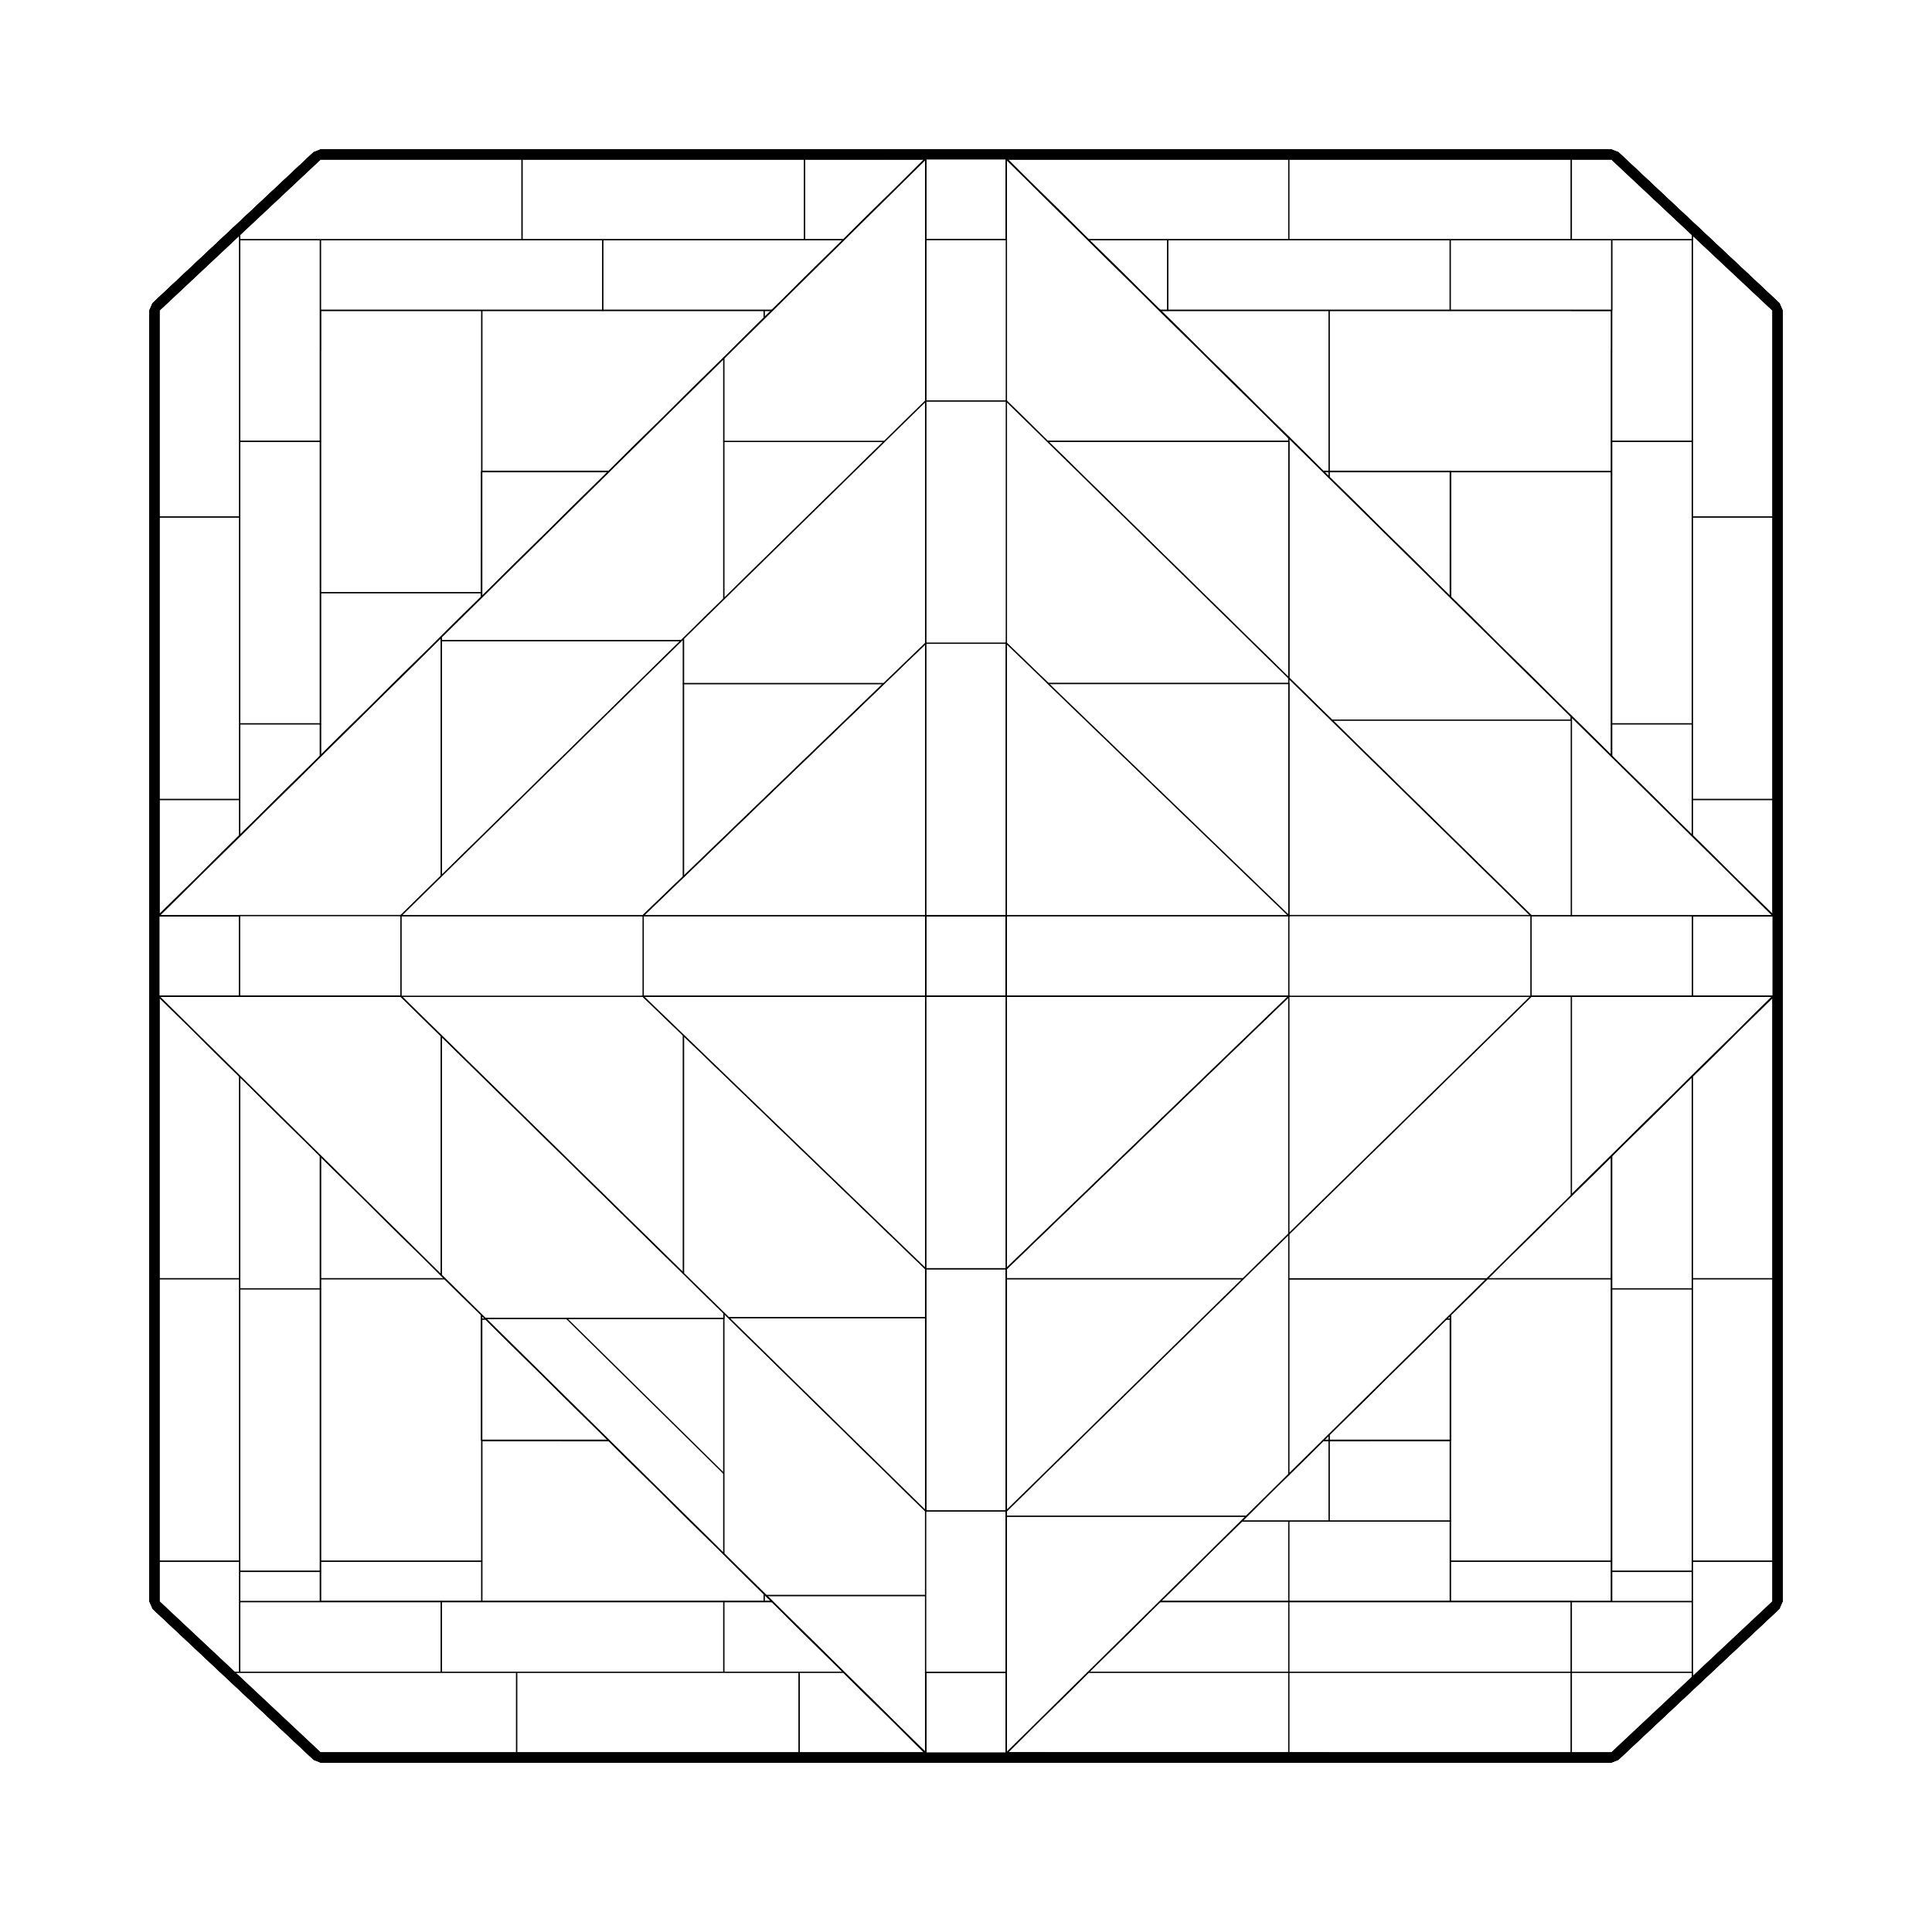 <?xml version="1.0" encoding="utf-8" ?>
<svg baseProfile="tiny" height="100%" version="1.2" viewBox="-766.0 -758.0 1532.0 1516.0" width="100%" xmlns="http://www.w3.org/2000/svg" xmlns:ev="http://www.w3.org/2001/xml-events" xmlns:xlink="http://www.w3.org/1999/xlink"><defs><g id="bsp_ref"><polygon points="-32,512 -32,512 -32,512 -64,512 -64,512" /><polygon points="512,512 512,512 480,512 480,512" /><polygon points="-512,-256 -512,-64 -512,-32 -512,-32 -512,-32 -512,-160 -512,-256" /><polygon points="-512,-480 -512,-288 -512,-256 -512,-256 -512,-384 -512,-480" /><polygon points="-512,288 -512,480 -512,512 -512,512 -512,288" /><polygon points="-512,64 -512,256 -512,288 -512,288 -512,64" /><polygon points="512,-512 512,-512 512,-480 512,-480" /><polygon points="512,32 512,32 512,32 512,64 512,64" /><polygon points="-288,-512 -384,-512 -512,-512 -512,-512 -288,-512" /><polygon points="-64,-512 -160,-512 -288,-512 -288,-512 -64,-512" /><polygon points="256,-512 64,-512 32,-512 32,-512 32,-512 160,-512 256,-512" /><polygon points="480,-512 288,-512 256,-512 256,-512 384,-512 480,-512" /><polygon points="-384,384 -384,320 -384,320 -384,384" /><polygon points="-384,256 -384,128 -384,128 -384,128 -384,192 -384,256 -384,320 -384,320 -384,320" /><polygon points="-384,-384 -384,-384 -384,-384 -384,-320 -384,-288 -384,-288" /><polygon points="320,-384 384,-384 384,-384 320,-384" /><polygon points="288,-384 320,-384 320,-384 320,-384 256,-384 192,-384 128,-384 128,-384 128,-384" /><polygon points="-64,-384 -64,-384 -64,-384 -128,-384 -144,-384 -144,-384" /><polygon points="-384,-384 -368,-384 -368,-384 -384,-384" /><polygon points="-32,-448 -32,-512 -32,-512 -32,-448" /><polygon points="288,-384 128,-384 64,-384 64,-448 64,-512 256,-512 288,-512" /><polygon points="480,-512 512,-512 512,-480 512,-384 384,-384 320,-384 288,-384 288,-512" /><polygon points="32,-448 32,-512 64,-512 64,-448" /><polygon points="-32,-384 -32,-448 32,-448 64,-448 64,-384" /><polygon points="32,-512 32,-448 32,-448 32,-512" /><polygon points="32,-448 -32,-448 -32,-448 32,-448" /><polygon points="-160,-384 -368,-384 -384,-384 -384,-512 -288,-512 -160,-512" /><polygon points="-64,-512 -32,-512 -32,-448 -32,-384 -64,-384 -144,-384 -160,-384 -160,-512" /><polygon points="384,-288 384,-160 384,-64 384,-64 384,-64 384,-128 384,-192 384,-256 384,-288" /><polygon points="384,320 384,384 384,384 384,320" /><polygon points="512,32 448,32 448,32 512,32" /><polygon points="448,-32 512,-32 512,-32 448,-32" /><polygon points="384,-288 384,-384 512,-384 512,-256 512,-160 384,-160" /><polygon points="512,-160 512,-32 448,-32 384,-32 384,-64 384,-160" /><polygon points="448,32 448,-32 448,-32 448,32" /><polygon points="384,32 384,-32 448,-32 448,32" /><polygon points="384,128 384,64 384,32 448,32 512,32 512,64 512,256 384,256" /><polygon points="512,256 512,288 512,480 384,480 384,448 384,384 384,320 384,256" /><polygon points="512,480 512,512 480,512 384,512 384,480" /><polygon points="128,56 128,-64 168,-64 296,-64 352,-64 352,64 296,64 168,64 128,64" /><polygon points="352,-64 384,-64 384,-32 384,32 384,64 352,64" /><polygon points="-32,-384 64,-384 64,-296 64,-168 64,-160 -64,-160 -64,-168 -64,-296 -64,-384" /><polygon points="64,-160 64,-128 56,-128 -64,-128 -64,-160" /><polygon points="56,-56 56,-128 64,-128 128,-128 128,-64 128,56 56,56" /><polygon points="-64,-128 56,-128 56,-56 -56,-56 -128,-56 -128,-64 -128,-128" /><polygon points="256,512 32,512 32,448 64,448 256,448" /><polygon points="288,448 384,448 384,480 384,512 256,512 256,448" /><polygon points="288,448 256,448 64,448 64,384 128,384 288,384" /><polygon points="320,384 384,384 384,448 288,448 288,384" /><polygon points="56,56 128,56 128,64 128,128 64,128 -32,128 -56,128 -56,56" /><polygon points="-32,128 64,128 64,168 64,296 64,352 -32,352" /><polygon points="64,352 64,384 64,448 32,448 -32,448 -32,384 -32,352" /><polygon points="-128,64 -128,-56 -56,-56 -56,56 -56,128 -64,128 -128,128" /><polygon points="-384,32 -384,-32 -384,-64 -296,-64 -168,-64 -160,-64 -160,64 -168,64 -296,64 -384,64" /><polygon points="-160,-64 -128,-64 -128,-56 -128,64 -160,64" /><polygon points="-64,296 -64,168 -64,128 -56,128 -32,128 -32,352 -64,352" /><polygon points="-32,352 -32,384 -64,384 -64,352" /><polygon points="-160,512 -288,512 -384,512 -384,480 -384,384 -160,384" /><polygon points="-64,384 -32,384 -32,448 -32,512 -64,512 -160,512 -160,384" /><polygon points="352,64 384,64 384,64 296,64 296,64 296,64" /><polygon points="168,64 296,64 296,64 168,64" /><polygon points="-296,64 -168,64 -168,64 -296,64" /><polygon points="296,-64 168,-64 168,-64 296,-64" /><polygon points="64,-384 64,-384 64,-296 64,-296 64,-296" /><polygon points="64,-168 64,-296 64,-296 64,-168" /><polygon points="-168,-64 -296,-64 -296,-64 -168,-64" /><polygon points="-64,-296 -64,-168 -64,-168 -64,-296" /><polygon points="-56,-56 -56,-56 -56,-48 -56,-32 -56,32 -56,48 -56,56 -56,56" /><polygon points="56,-56 56,-56 -56,-56 -56,-56" /><polygon points="32,448 32,512 32,512 32,448" /><polygon points="384,384 320,384 320,384 384,384" /><polygon points="64,352 64,296 64,296 64,296 64,384 64,384" /><polygon points="64,296 64,168 64,168 64,296" /><polygon points="-160,384 -384,384 -384,384 -384,384 -320,384 -256,384 -192,384 -160,384" /><polygon points="-64,168 -64,296 -64,296 -64,168" /><polygon points="-32,512 -32,448 -32,448 -32,512" /><polygon points="-32,448 32,448 32,448 -32,448" /><polygon points="-512,-32 -448,-32 -448,-32 -512,-32" /><polygon points="-512,-480 -512,-512 -384,-512 -384,-384 -384,-288 -512,-288" /><polygon points="-384,-288 -384,-64 -512,-64 -512,-256 -512,-288" /><polygon points="-384,-64 -384,-32 -448,-32 -512,-32 -512,-64" /><polygon points="-448,32 -512,32 -512,32 -448,32" /><polygon points="-448,-32 -448,32 -448,32 -448,-32" /><polygon points="-448,-32 -384,-32 -384,32 -448,32" /><polygon points="-512,64 -512,32 -448,32 -384,32 -384,64 -384,128 -384,256 -512,256" /><polygon points="-384,256 -384,320 -384,384 -384,480 -512,480 -512,288 -512,256" /><polygon points="-384,480 -384,512 -512,512 -512,480" /><polygon points="-448,32 -512,32 -512,32 -448,32" /><polygon points="-448,-32 -448,32 -448,32 -448,-32" /><polygon points="-512,-32 -448,-32 -448,-32 -512,-32" /><polygon points="-512,32 -512,-32 -512,-32 -512,32" /><polygon points="-512,-32 -512,32 -448,32 -448,-32" /><polygon points="32,512 32,512 -32,512 -32,512" /><polygon points="-512,32 -512,32 -512,-32 -512,-32" /><polygon points="512,-32 512,-32 512,32 512,32" /><polygon points="-32,-512 -32,-512 32,-512 32,-512" /><polygon points="32,-448 -32,-448 -32,-512 32,-512" /><polygon points="512,32 448,32 448,-32 512,-32" /><polygon points="-296,64 -168,64 -168,138.286 -168,168 -296,168" /><polygon points="32,512 -32,512 -32,448 32,448" /><polygon points="-448,32 -512,32 -512,-32 -448,-32" /><polygon points="-32,-448 -32,-512 -32,-512 -32,-448" /><polygon points="-32,-512 32,-512 32,-512 -32,-512" /><polygon points="32,-512 32,-448 32,-448 32,-512" /><polygon points="32,-448 -32,-448 -32,-448 32,-448" /><polygon points="-32,-512 -32,-448 32,-448 32,-512" /><polygon points="-448,32 -512,32 -512,-32 -448,-32" /><polygon points="-32,512 -32,448 -32,448 -32,512" /><polygon points="-32,448 32,448 32,448 -32,448" /><polygon points="32,448 32,512 32,512 32,448" /><polygon points="32,512 -32,512 -32,512 32,512" /><polygon points="-32,448 -32,512 32,512 32,448" /><polygon points="512,32 448,32 448,32 512,32" /><polygon points="512,-32 512,32 512,32 512,-32" /><polygon points="448,-32 512,-32 512,-32 448,-32" /><polygon points="448,32 448,-32 448,-32 448,32" /><polygon points="448,-32 448,32 512,32 512,-32" /><polygon points="32,-448 -32,-448 -32,-512 32,-512" /><polygon points="32,512 -32,512 -32,448 32,448" /><polygon points="512,32 448,32 448,-32 512,-32" /><polygon points="-384,320 -384,320 -384,320 -384,320 -384,384 -384,384 -384,384" /><polygon points="-384,128 -384,128 -384,64 -384,64" /><polygon points="384,-384 384,-384 384,-384 320,-384 320,-384 320,-384 320,-384" /><polygon points="64,-384 64,-384 128,-384 128,-384" /><polygon points="-368,-384 -368,-384 -368,-384 -384,-384 -384,-384 -384,-384" /><polygon points="384,64 384,64 384,128 384,128" /><polygon points="384,384 384,384 384,320 384,320 384,320 384,320" /><polygon points="384,64 384,64 296,64 296,64" /><polygon points="128,64 128,64 168,64 168,64 168,64" /><polygon points="-168,64 -168,64 -168,64 -160,64 -128,64 -128,64" /><polygon points="-384,64 -384,64 -296,64 -296,64 -296,64" /><polygon points="168,-64 168,-64 168,-64 128,-64 128,-64" /><polygon points="384,-64 384,-64 352,-64 296,-64 296,-64 296,-64" /><polygon points="64,-168 64,-168 138.286,-168" /><polygon points="64,-384 64,-384 64,-296 64,-296" /><polygon points="138.286,-296 64,-296 64,-296" /><polygon points="138.286,-296 168,-296 168,-168 138.286,-168 64,-168 64,-296" /><polygon points="168,-138.286 168,-64 168,-64" /><polygon points="296,-64 296,-64 296,-138.286" /><polygon points="296,-138.286 296,-64 168,-64 168,-138.286 168,-168 296,-168" /><polygon points="128,-128 128,-128 64,-128 64,-128" /><polygon points="64,-128 64,-128 64,-160 64,-168 64,-168 64,-168" /><polygon points="128,-64 128,-64 128,-128 128,-128" /><polygon points="-296,-64 -296,-64 -296,-64 -384,-64 -384,-64" /><polygon points="-128,-64 -128,-64 -160,-64 -168,-64 -168,-64 -168,-64" /><polygon points="-64,-168 -64,-168 -64,-168 -64,-160 -64,-128 -64,-128" /><polygon points="-64,-384 -64,-384 -64,-296 -64,-296 -64,-296" /><polygon points="-64,-296 -64,-296 -138.286,-296" /><polygon points="-168,-64 -168,-64 -168,-138.286" /><polygon points="-138.286,-168 -64,-168 -64,-168" /><polygon points="-138.286,-168 -168,-168 -168,-296 -138.286,-296 -64,-296 -64,-168" /><polygon points="-128,-128 -128,-128 -128,-64 -128,-64" /><polygon points="-64,-128 -64,-128 -128,-128 -128,-128" /><polygon points="-168,-138.286 -168,-64 -296,-64 -296,-168 -168,-168" /><polygon points="128,384 128,384 64,384 64,384" /><polygon points="320,384 320,384 320,384 320,384 384,384 384,384" /><polygon points="138.286,168 64,168 64,168" /><polygon points="168,64 168,64 168,138.286" /><polygon points="296,138.286 296,64 296,64" /><polygon points="296,138.286 296,168 168,168 168,138.286 168,64 296,64" /><polygon points="64,128 64,128 128,128 128,128" /><polygon points="128,128 128,128 128,64 128,64" /><polygon points="64,168 64,168 64,168 64,128 64,128" /><polygon points="64,296 64,296 64,384 64,384" /><polygon points="64,296 64,296 138.286,296" /><polygon points="138.286,168 168,168 168,296 138.286,296 64,296 64,168" /><polygon points="-64,296 -64,296 -64,296 -64,352 -64,384 -64,384" /><polygon points="-64,128 -64,128 -64,168 -64,168 -64,168" /><polygon points="-168,138.286 -168,64 -168,64" /><polygon points="-64,168 -64,168 -138.286,168" /><polygon points="-128,64 -128,64 -128,128 -128,128" /><polygon points="-128,128 -128,128 -64,128 -64,128" /><polygon points="-288,512 -512,512 -512,512 -384,512 -288,512" /><polygon points="-64,512 -288,512 -288,512 -160,512 -64,512" /><polygon points="256,512 160,512 32,512 32,512 32,512 256,512" /><polygon points="480,512 384,512 256,512 256,512 384,512 480,512" /><polygon points="480,512 512,512 512,512 480,512 384,512 384,512" /><polygon points="-512,288 -512,512 -512,512 -512,488 -512,288" /><polygon points="-512,64 -512,288 -512,288 -512,264 -512,64" /><polygon points="-512,-160 -512,-32 -512,32 -512,64 -512,64 -512,40 -512,-160" /><polygon points="-512,-384 -512,-256 -512,-160 -512,-160 -512,-184 -512,-384" /><polygon points="-512,-512 -512,-512 -512,-480 -512,-480" /><polygon points="-512,32 -512,32 -512,32 -512,64 -512,64" /><polygon points="512,-480 512,-512 512,-512 512,-408 512,-384 512,-384" /><polygon points="512,-256 512,-160 512,-32 512,-32 512,-32 512,-160 512,-256" /><polygon points="512,-480 512,-384 512,-256 512,-256 512,-384 512,-480" /><polygon points="512,288 512,512 512,512 512,480 512,288" /><polygon points="512,64 512,288 512,288 512,256 512,64" /><polygon points="-32,-512 -32,-512 -32,-512 -64,-512 -64,-512" /><polygon points="512,-512 512,-512 480,-512 480,-512" /><polygon points="-288,-512 -512,-512 -512,-512 -288,-512" /><polygon points="-64,-512 -288,-512 -288,-512 -64,-512" /><polygon points="160,-512 32,-512 -32,-512 -64,-512 -64,-512 160,-512" /><polygon points="384,-512 256,-512 160,-512 160,-512 384,-512" /><polygon points="-384,-128 -384,-128 -384,-64 -384,-64" /><polygon points="-384,-288 -384,-256 -384,-192 -384,-128 -384,-64 -384,-64 -384,-64 -384,-288" /><polygon points="-384,-256 -384,-256 -384,-192 -384,-192" /><polygon points="128,-384 128,-384 128,-384 64,-384 64,-384 128,-384" /><polygon points="256,-384 256,-384 192,-384 192,-384" /><polygon points="-64,-384 -64,-384 -96,-384 -128,-384 -128,-384" /><polygon points="-144,-384 -192,-384 -256,-384 -320,-384 -368,-384 -368,-384 -368,-384 -160,-384 -144,-384" /><polygon points="-192,-384 -192,-384 -256,-384 -256,-384" /><polygon points="384,-192 384,-192 384,-256 384,-256" /><polygon points="384,-320 384,-384 384,-384 384,-384 384,-288 384,-288" /><polygon points="384,-64 384,-64 384,-128 384,-128" /><polygon points="384,128 384,128 384,128 384,64 384,64 384,128" /><polygon points="384,256 384,256 384,192 384,192" /><polygon points="384,256 384,192 384,128 384,128 384,128 384,256 384,320 384,320 384,320" /><polygon points="56,32 56,-32 56,-48 56,-56 56,-56 56,56 56,56" /><polygon points="320,-384 320,-384 320,-368 320,-368" /><polygon points="384,-256 384,-256 368,-256 368,-256" /><polygon points="384,-288 384,-256 368,-256 368,-320 384,-320" /><polygon points="368,-320 368,-256 368,-256 368,-320" /><polygon points="384,-128 368,-128 368,-192 384,-192" /><polygon points="384,-128 384,-128 368,-128 368,-128" /><polygon points="368,-192 368,-128 368,-128 368,-192" /><polygon points="296,-168 168,-168 168,-168 296,-168" /><polygon points="192,-384 192,-384 192,-368 192,-368" /><polygon points="256,-368 256,-384 320,-384 320,-368" /><polygon points="256,-368 320,-368 320,-368 256,-368" /><polygon points="128,-368 128,-384 192,-384 192,-368" /><polygon points="128,-368 192,-368 192,-368 128,-368" /><polygon points="168,-168 168,-296 168,-296 168,-168" /><polygon points="-256,-384 -256,-384 -256,-368 -256,-368" /><polygon points="-192,-368 -192,-384 -144,-384 -128,-384 -128,-368" /><polygon points="-128,-384 -128,-384 -128,-368 -128,-368" /><polygon points="-192,-368 -128,-368 -128,-368 -192,-368" /><polygon points="-320,-368 -320,-384 -256,-384 -256,-368" /><polygon points="-320,-368 -256,-368 -256,-368 -320,-368" /><polygon points="-168,-296 -168,-168 -168,-168 -168,-296" /><polygon points="-168,-168 -296,-168 -296,-168 -168,-168" /><polygon points="-384,-192 -384,-192 -368,-192 -368,-192" /><polygon points="-384,-288 -384,-320 -368,-320 -368,-256 -384,-256" /><polygon points="-384,-320 -384,-320 -368,-320 -368,-320" /><polygon points="-368,-128 -384,-128 -384,-192 -368,-192" /><polygon points="-368,-128 -368,-192 -368,-192 -368,-128" /><polygon points="56,-32 48,-32 48,-48 56,-48" /><polygon points="-32,-48 32,-48 32,-40 -32,-40" /><polygon points="56,-56 56,-48 48,-48 32,-48 -32,-48 -48,-48 -56,-48 -56,-56" /><polygon points="56,56 48,56 48,48 48,32 56,32" /><polygon points="48,-32 56,-32 56,32 48,32 40,32 40,-32" /><polygon points="-48,48 -32,48 32,48 48,48 48,56 -56,56 -56,48" /><polygon points="-32,-32 32,-32 32,32 -32,32" /><polygon points="-32,48 -32,40 32,40 32,48" /><polygon points="-48,-32 -56,-32 -56,-48 -48,-48" /><polygon points="-48,32 -56,32 -56,-32 -48,-32 -40,-32 -40,32" /><polygon points="-56,32 -48,32 -48,48 -56,48" /><polygon points="-32,-48 -32,-40 -32,-40 -32,-48" /><polygon points="-32,-32 -32,32 -32,32 -32,-32" /><polygon points="-32,40 -32,48 -32,48 -32,40" /><polygon points="32,-32 -32,-32 -32,-32 32,-32" /><polygon points="48,-32 40,-32 40,-32 48,-32" /><polygon points="32,-40 32,-48 32,-48 32,-40" /><polygon points="32,-48 48,-48 48,-48 32,-48" /><polygon points="-32,-40 32,-40 32,-40 -32,-40" /><polygon points="-40,-32 -48,-32 -48,-32 -40,-32" /><polygon points="-48,-48 -32,-48 -32,-48 -48,-48" /><polygon points="48,56 56,56 56,56 -56,56 -56,56" /><polygon points="192,384 256,384 320,384 320,384 320,384 288,384 128,384 128,384 128,384" /><polygon points="192,384 192,384 256,384 256,384" /><polygon points="384,192 384,192 368,192 368,192" /><polygon points="384,192 368,192 368,128 384,128" /><polygon points="368,128 368,192 368,192 368,128" /><polygon points="384,320 368,320 368,256 384,256" /><polygon points="384,320 384,320 368,320 368,320" /><polygon points="168,168 296,168 296,168 168,168" /><polygon points="168,296 168,168 168,168 168,296" /><polygon points="320,384 256,384 256,368 320,368" /><polygon points="256,384 256,384 256,368 256,368" /><polygon points="320,368 256,368 256,368 320,368" /><polygon points="192,384 128,384 128,368 192,368" /><polygon points="128,384 128,384 128,368 128,368" /><polygon points="192,368 128,368 128,368 192,368" /><polygon points="-128,384 -64,384 -64,384 -64,384 -160,384 -160,384" /><polygon points="-320,384 -320,384 -320,368 -320,368" /><polygon points="-168,168 -168,296 -168,296 -168,168" /><polygon points="-168,296 -168,168 -138.286,168 -64,168 -64,296" /><polygon points="-296,168 -168,168 -168,168 -296,168" /><polygon points="-128,384 -160,384 -192,384 -192,368 -128,368" /><polygon points="-192,384 -192,384 -192,368 -192,368" /><polygon points="-128,368 -192,368 -192,368 -128,368" /><polygon points="-320,384 -320,368 -256,368 -256,384" /><polygon points="-320,368 -320,368 -256,368 -256,368" /><polygon points="-384,256 -384,256 -368,256 -368,256" /><polygon points="-368,192 -384,192 -384,128 -368,128" /><polygon points="-384,128 -384,128 -368,128 -368,128" /><polygon points="-368,192 -368,128 -368,128 -368,192" /><polygon points="-384,256 -368,256 -368,320 -384,320" /><polygon points="-640,-512 -640,-512 -576,-572 -512,-632 -512,-632" /><polygon points="640,-408 640,-512 640,-512 640,-384 640,-384" /><polygon points="-640,288 -640,488 -640,512 -640,512 -640,324 -640,288" /><polygon points="-640,64 -640,264 -640,288 -640,288 -640,100 -640,64" /><polygon points="-640,-160 -640,40 -640,64 -640,64 -640,-124 -640,-160" /><polygon points="-640,-384 -640,-184 -640,-160 -640,-160 -640,-348 -640,-384" /><polygon points="640,512 640,512 601.6,548 576,572 544,602 512,632 512,632" /><polygon points="480,632 512,632 512,632 384,632 384,632" /><polygon points="-288,-632 -512,-632 -512,-632 -352,-632 -288,-632" /><polygon points="-64,-632 -288,-632 -288,-632 -128,-632 -64,-632" /><polygon points="160,-632 -64,-632 -64,-632 96,-632 160,-632" /><polygon points="384,-632 160,-632 160,-632 320,-632 384,-632" /><polygon points="-288,512 -416,512 -512,512 -512,512 -288,512" /><polygon points="-64,512 -192,512 -288,512 -288,512 -64,512" /><polygon points="160,512 32,512 -64,512 -64,512 -32,512 32,512 160,512" /><polygon points="384,512 256,512 160,512 160,512 256,512 384,512" /><polygon points="-512,-408 -512,-512 -512,-512 -512,-480 -512,-384 -512,-384" /><polygon points="512,288 512,488 512,512 512,512 512,288" /><polygon points="512,64 512,264 512,288 512,288 512,64" /><polygon points="512,-160 512,40 512,64 512,64 512,32 512,-32 512,-160" /><polygon points="512,-384 512,-184 512,-160 512,-160 512,-256 512,-384" /><polygon points="512,-512 512,-632 640,-512 640,-408 512,-408" /><polygon points="640,-408 640,-384 640,-184 512,-184 512,-384 512,-408" /><polygon points="640,-184 640,-160 640,40 512,40 512,-160 512,-184" /><polygon points="640,40 640,64 640,264 512,264 512,64 512,40" /><polygon points="640,264 640,288 640,488 512,488 512,288 512,264" /><polygon points="640,488 640,512 512,512 512,488" /><polygon points="512,-512 512,-512 480,-512 384,-512 384,-512" /><polygon points="-288,-512 -512,-512 -512,-632 -288,-632" /><polygon points="-64,-512 -288,-512 -288,-632 -64,-632" /><polygon points="160,-512 -64,-512 -64,-632 160,-632" /><polygon points="384,-512 160,-512 160,-632 384,-632" /><polygon points="512,-632 512,-512 384,-512 384,-632" /><polygon points="-296,64 -296,64 -384,64 -384,64 -296,64" /><polygon points="168,-168 168,-168 64,-168 64,-168 138.286,-168 168,-168" /><polygon points="296,-168 168,-168 168,-296 296,-296" /><polygon points="296,-168 296,-168 296,-64 296,-64 296,-138.286 296,-168" /><polygon points="-168,-296 -168,-296 -64,-296 -64,-296 -138.286,-296 -168,-296" /><polygon points="-168,-168 -168,-168 -168,-64 -168,-64 -168,-138.286 -168,-168" /><polygon points="-296,-296 -168,-296 -168,-168 -296,-168" /><polygon points="-296,-168 -296,-168 -296,-64 -296,-64 -296,-64" /><polygon points="168,168 168,168 168,64 168,64 168,138.286 168,168" /><polygon points="168,296 168,296 64,296 64,296 138.286,296 168,296" /><polygon points="296,296 168,296 168,168 296,168" /><polygon points="-168,296 -168,296 -64,296 -64,296 -64,296" /><polygon points="-168,168 -168,168 -64,168 -64,168 -138.286,168 -168,168" /><polygon points="-168,296 -296,296 -296,168 -168,168" /><polygon points="-296,64 -296,64 -296,64 -296,168 -296,168" /><polygon points="-640,-512 -512,-632 -512,-512 -512,-408 -640,-408" /><polygon points="-512,-408 -512,-384 -512,-184 -640,-184 -640,-384 -640,-408" /><polygon points="-512,-184 -512,-160 -512,40 -640,40 -640,-160 -640,-184" /><polygon points="-512,40 -512,64 -512,264 -640,264 -640,64 -640,40" /><polygon points="-512,264 -512,288 -512,488 -640,488 -640,288 -640,264" /><polygon points="-512,488 -512,512 -640,512 -640,488" /><polygon points="-416,632 -512,632 -640,512 -512,512 -416,512" /><polygon points="-192,632 -288,632 -416,632 -416,512 -288,512 -192,512" /><polygon points="32,632 -64,632 -192,632 -192,512 -64,512 32,512" /><polygon points="256,632 160,632 32,632 32,512 160,512 256,512" /><polygon points="480,632 384,632 256,632 256,512 384,512 480,512" /><polygon points="512,512 640,512 512,632 480,632 480,512" /><polygon points="-384,192 -384,192 -384,256 -384,256 -384,256 -384,192" /><polygon points="-384,192 -384,128 -384,128 -384,160 -384,192" /><polygon points="-384,256 -384,256 -384,320 -384,320" /><polygon points="-384,-320 -384,-320 -384,-288 -384,-288" /><polygon points="-96,-384 -64,-384 -64,-384 -96,-384" /><polygon points="-320,-384 -320,-384 -368,-384 -368,-384 -320,-384" /><polygon points="384,-288 384,-256 384,-192 384,-128 384,-64 384,-64 384,-288" /><polygon points="384,-320 384,-320 384,-384 384,-384 384,-320" /><polygon points="368,-256 384,-256 384,-288 384,-320 368,-320" /><polygon points="368,-320 384,-320 384,-320 368,-320" /><polygon points="368,-128 384,-128 384,-192 368,-192" /><polygon points="368,-192 384,-192 384,-192 368,-192" /><polygon points="256,-384 256,-368 320,-368 320,-384" /><polygon points="256,-368 256,-384 256,-384 256,-368" /><polygon points="128,-384 128,-368 192,-368 192,-384" /><polygon points="128,-368 128,-384 128,-384 128,-368" /><polygon points="-320,-368 -320,-384 -320,-384 -320,-368" /><polygon points="-192,-384 -192,-368 -128,-368 -128,-384" /><polygon points="-192,-368 -192,-384 -192,-384 -192,-368" /><polygon points="-320,-384 -320,-368 -256,-368 -256,-384" /><polygon points="-368,-320 -384,-320 -384,-288 -384,-256 -368,-256" /><polygon points="-368,-256 -384,-256 -384,-256 -368,-256" /><polygon points="-368,-256 -368,-256 -368,-320 -368,-320" /><polygon points="-384,-192 -384,-128 -368,-128 -368,-192" /><polygon points="-368,-128 -384,-128 -384,-128 -368,-128" /><polygon points="-56,48 -56,32 -56,-32 -56,-48 -56,-56 -56,-56 -56,56 -56,56" /><polygon points="-48,-48 -32,-48 32,-48 48,-48 56,-48 56,-56 -56,-56 -56,-48" /><polygon points="-32,-40 32,-40 32,-48 -32,-48" /><polygon points="48,-32 56,-32 56,-48 48,-48" /><polygon points="48,48 48,56 56,56 56,32 48,32" /><polygon points="48,56 48,48 32,48 -32,48 -48,48 -56,48 -56,56" /><polygon points="-32,32 32,32 32,-32 -32,-32" /><polygon points="32,48 32,40 -32,40 -32,48" /><polygon points="48,32 56,32 56,-32 48,-32 40,-32 40,32" /><polygon points="-56,-32 -48,-32 -48,-48 -56,-48" /><polygon points="-48,32 -56,32 -56,48 -48,48" /><polygon points="-48,-32 -56,-32 -56,32 -48,32 -40,32 -40,-32" /><polygon points="56,-56 56,-56 -56,-56 -56,-56" /><polygon points="48,-48 48,-48 48,-32 48,-32" /><polygon points="32,40 32,48 32,48 32,40" /><polygon points="32,-32 32,32 32,32 32,-32" /><polygon points="48,32 40,32 40,32 48,32" /><polygon points="40,32 40,-32 40,-32 40,32" /><polygon points="48,48 48,32 48,32 48,48" /><polygon points="32,48 48,48 48,48 32,48" /><polygon points="32,32 -32,32 -32,32 32,32" /><polygon points="-32,40 32,40 32,40 -32,40" /><polygon points="-48,-32 -48,-32 -48,-48 -48,-48" /><polygon points="-40,32 -48,32 -48,32 -40,32" /><polygon points="-40,-32 -40,32 -40,32 -40,-32" /><polygon points="-48,48 -32,48 -32,48 -48,48" /><polygon points="-48,32 -48,48 -48,48 -48,32" /><polygon points="256,384 192,384 128,384 128,384 288,384 320,384 320,384" /><polygon points="320,368 320,384 320,384 320,368" /><polygon points="368,192 384,192 384,128 368,128" /><polygon points="368,128 384,128 384,128 368,128" /><polygon points="368,320 384,320 384,256 368,256" /><polygon points="368,256 384,256 384,256 368,256" /><polygon points="368,256 368,256 368,320 368,320" /><polygon points="192,368 192,384 192,384 192,368" /><polygon points="256,368 256,384 320,384 320,368" /><polygon points="128,368 128,384 192,384 192,368" /><polygon points="-128,384 -128,384 -64,384 -64,384 -128,384" /><polygon points="-256,384 -256,384 -192,384 -192,384 -192,384 -256,384" /><polygon points="-128,384 -192,384 -192,384 -160,384 -128,384" /><polygon points="-320,384 -320,384 -256,384 -256,384" /><polygon points="-256,384 -256,384 -256,368 -256,368" /><polygon points="-192,368 -192,384 -128,384 -128,368" /><polygon points="-128,384 -128,384 -128,368 -128,368" /><polygon points="-320,368 -320,384 -256,384 -256,368" /><polygon points="-384,128 -384,192 -368,192 -368,128" /><polygon points="-384,192 -384,192 -368,192 -368,192" /><polygon points="-368,256 -384,256 -384,320 -368,320" /><polygon points="-384,320 -384,320 -368,320 -368,320" /><polygon points="-368,320 -368,320 -368,256 -368,256" /><polygon points="640,288 640,324 640,512 640,512 640,488 640,288" /><polygon points="640,64 640,100 640,288 640,288 640,264 640,64" /><polygon points="640,-160 640,-124 640,64 640,64 640,40 640,-160" /><polygon points="640,-384 640,-348 640,-160 640,-160 640,-184 640,-384" /><polygon points="-576,572 -601.6,548 -640,512 -640,512 -512,632 -512,632" /><polygon points="-640,-512 -640,-512 -640,-408 -640,-384 -640,-384" /><polygon points="-288,632 -352,632 -512,632 -512,632 -416,632 -288,632" /><polygon points="-64,632 -128,632 -288,632 -288,632 -192,632 -64,632" /><polygon points="160,632 96,632 -64,632 -64,632 32,632 160,632" /><polygon points="384,632 320,632 160,632 160,632 256,632 384,632" /><polygon points="544,-602 576,-572 640,-512 640,-512 512,-632 512,-632" /><polygon points="512,-632 512,-632 384,-632 384,-632" /><polygon points="-64,168 -168,168 -296,168 -296,296 -64,296" /><polygon points="-128,128 -64,128 -64,64 -128,64" /><polygon points="-296,168 -168,168 -168,64 -296,64" /><polygon points="-576,-568 -576,-572 -640,-512 -640,-384 -640,-348 -576,-348" /><polygon points="-640,-348 -640,-160 -640,-124 -576,-124 -576,-328 -576,-348" /><polygon points="-640,-124 -640,64 -640,100 -576,100 -576,-104 -576,-124" /><polygon points="-640,100 -640,288 -640,324 -576,324 -576,120 -576,100" /><polygon points="-640,324 -640,512 -601.6,548 -576,548 -576,344 -576,324" /><polygon points="-601.6,548 -576,572 -576,568 -576,548" /><polygon points="-296,-296 -296,-64 -168,-64 -168,-168 -168,-296" /><polygon points="-128,-64 -64,-64 -64,-128 -128,-128" /><polygon points="-64,-288 -64,-296 -168,-296 -168,-168 -64,-168" /><polygon points="64,64 64,128 128,128 128,64" /><polygon points="64,296 168,296 168,168 64,168" /><polygon points="296,168 296,64 288,64 168,64 168,168 168,296 296,296" /><polygon points="-352,568 -576,568 -576,572 -512,632 -352,632" /><polygon points="-128,568 -352,568 -352,632 -288,632 -128,632" /><polygon points="96,568 -128,568 -128,632 -64,632 96,632" /><polygon points="320,568 96,568 96,632 160,632 320,632" /><polygon points="544,568 320,568 320,632 384,632 512,632 544,602" /><polygon points="576,572 576,568 544,568 544,602" /><polygon points="56,-56 56,56 -56,56 -56,-56" /><polygon points="64,-128 64,-64 128,-64 128,-128" /><polygon points="168,-168 168,-64 288,-64 296,-64 296,-168" /><polygon points="168,-168 296,-168 296,-296 168,-296 64,-296 64,-288 64,-168" /><polygon points="640,-384 640,-512 576,-572 576,-568 576,-348 640,-348" /><polygon points="576,-348 576,-328 576,-124 640,-124 640,-160 640,-348" /><polygon points="576,-124 576,-104 576,100 640,100 640,64 640,-124" /><polygon points="576,100 576,120 576,324 640,324 640,288 640,100" /><polygon points="576,324 576,344 576,548 601.6,548 640,512 640,324" /><polygon points="576,548 576,568 576,572 601.6,548" /><polygon points="-352,-632 -512,-632 -576,-572 -576,-568 -352,-568" /><polygon points="-128,-632 -288,-632 -352,-632 -352,-568 -128,-568" /><polygon points="96,-632 -64,-632 -128,-632 -128,-568 96,-568" /><polygon points="320,-632 160,-632 96,-632 96,-568 320,-568" /><polygon points="544,-602 512,-632 384,-632 320,-632 320,-568 544,-568" /><polygon points="576,-568 576,-572 544,-602 544,-568" /><polygon points="576,-348 576,-568 576,-568 576,-348 576,-328 576,-328" /><polygon points="576,568 576,568 544,568 544,568" /><polygon points="-576,344 -576,548 -576,568 -576,568 -576,480 -576,344" /><polygon points="-576,120 -576,324 -576,344 -576,344 -576,256 -576,120" /><polygon points="-576,-104 -576,100 -576,120 -576,120 -576,32 -576,-32 -576,-104" /><polygon points="-576,-328 -576,-124 -576,-104 -576,-104 -576,-124 -576,-328" /><polygon points="-160,-64 -168,-64 -296,-64 -384,-64 -384,-64 -160,-64" /><polygon points="288,-64 168,-64 128,-64 64,-64 64,-64 288,-64" /><polygon points="-96,-384 -64,-384 -64,-384 -160,-384 -160,-384" /><polygon points="320,-384 384,-384 384,-384 288,-384 288,-384" /><polygon points="-352,-568 -576,-568 -576,-568 -352,-568" /><polygon points="-128,-568 -352,-568 -352,-568 -128,-568" /><polygon points="96,-568 -128,-568 -128,-568 -32,-568 32,-568 96,-568" /><polygon points="320,-568 96,-568 96,-568 256,-568 320,-568" /><polygon points="544,-568 320,-568 320,-568 480,-568 544,-568" /><polygon points="-64,-288 -64,-168 -64,-128 -64,-64 -64,-64 -64,-160 -64,-288" /><polygon points="384,-288 384,-64 384,-64 384,-160 384,-288" /><polygon points="64,-296 64,-384 64,-384 64,-288 64,-288" /><polygon points="-384,-320 -384,-384 -384,-384 -384,-288 -384,-288" /><polygon points="64,128 64,64 64,64 64,160 64,160" /><polygon points="288,384 128,384 64,384 64,384 288,384" /><polygon points="384,160 384,320 384,384 384,384 384,288 384,160" /><polygon points="296,64 384,64 384,64 288,64 288,64" /><polygon points="-64,160 -64,168 -64,296 -64,384 -64,384 -64,288 -64,160" /><polygon points="-160,384 -192,384 -256,384 -320,384 -384,384 -384,384 -160,384" /><polygon points="-384,128 -384,64 -384,64 -384,160 -384,160" /><polygon points="-128,64 -64,64 -64,64 -160,64 -160,64" /><polygon points="-384,64 -384,128 -384,128 -384,128 -384,128 -384,64" /><polygon points="-384,-384 -384,-320 -384,-320 -384,-320 -384,-384" /><polygon points="-384,-288 -384,-64 -384,-64 -384,-128 -384,-192 -384,-256 -384,-288" /><polygon points="288,-384 128,-384 128,-384 192,-384 256,-384 320,-384 320,-384" /><polygon points="-160,-384 -320,-384 -320,-384 -256,-384 -192,-384 -128,-384 -96,-384 -96,-384" /><polygon points="384,-320 384,-320 384,-288 384,-288" /><polygon points="384,160 384,128 384,128 384,192 384,256 384,320 384,320" /><polygon points="168,64 128,64 128,64 168,64" /><polygon points="-128,64 -160,64 -168,64 -168,64 -128,64" /><polygon points="56,-56 56,-56 56,-48 56,-32 56,32 56,56 56,56" /><polygon points="128,-64 168,-64 168,-64 128,-64" /><polygon points="384,-64 384,-64 384,-64 384,-64 296,-64 296,-64" /><polygon points="64,-296 168,-296 168,-296 168,-296 138.286,-296 64,-296" /><polygon points="168,-296 296,-296 296,-296 168,-296" /><polygon points="296,-296 296,-168 296,-168 296,-296" /><polygon points="168,-64 168,-168 168,-168 168,-168 168,-138.286 168,-64" /><polygon points="64,-128 128,-128 128,-128 64,-128" /><polygon points="64,-168 64,-128 64,-128 64,-168" /><polygon points="128,-128 128,-64 128,-64 128,-128" /><polygon points="-296,-64 -296,-64 -296,-64 -384,-64 -384,-64 -384,-64 -384,-64" /><polygon points="-168,-64 -160,-64 -128,-64 -128,-64 -168,-64" /><polygon points="-64,-128 -64,-168 -64,-168 -64,-128" /><polygon points="-64,-384 -64,-384 -64,-384 -64,-384 -64,-296 -64,-296" /><polygon points="-296,-296 -168,-296 -168,-296 -296,-296" /><polygon points="-64,-168 -168,-168 -168,-168 -168,-168 -138.286,-168 -64,-168" /><polygon points="-128,-64 -128,-128 -128,-128 -128,-64" /><polygon points="-128,-128 -64,-128 -64,-128 -128,-128" /><polygon points="-296,-64 -296,-296 -296,-296 -296,-168 -296,-64" /><polygon points="56,56 56,56 48,56 -56,56 -56,56" /><polygon points="64,384 128,384 128,384 128,384 128,384 64,384" /><polygon points="64,168 168,168 168,168 168,168 138.286,168 64,168" /><polygon points="296,64 296,168 296,168 296,168 296,138.286 296,64" /><polygon points="128,128 64,128 64,128 128,128" /><polygon points="128,64 128,128 128,128 128,64" /><polygon points="64,128 64,160 64,168 64,168 64,128" /><polygon points="296,296 168,296 168,296 296,296" /><polygon points="296,168 296,296 296,296 296,168" /><polygon points="-384,384 -320,384 -320,384 -320,384 -384,384" /><polygon points="-64,296 -64,296 -64,296 -64,384 -64,384 -64,384" /><polygon points="-64,168 -64,160 -64,128 -64,128 -64,168" /><polygon points="-64,296 -296,296 -296,296 -168,296 -64,296" /><polygon points="-168,64 -168,168 -168,168 -168,168 -168,138.286 -168,64" /><polygon points="-128,128 -128,64 -128,64 -128,128" /><polygon points="-64,128 -128,128 -128,128 -64,128" /><polygon points="-296,296 -296,168 -296,64 -296,64 -296,168 -296,296" /><polygon points="480,632 512,632 512,632 480,632 288,632 288,632" /><polygon points="576,32 576,-32 576,-32 576,32" /><polygon points="576,344 576,480 576,568 576,568 576,548 576,344" /><polygon points="576,120 576,256 576,344 576,344 576,324 576,120" /><polygon points="576,-104 576,-32 576,32 576,120 576,120 576,100 576,-104" /><polygon points="576,-328 576,-124 576,-104 576,-104 576,-124 576,-328" /><polygon points="576,-32 640,-32 640,-32 576,-32" /><polygon points="576,-568 576,-572 640,-512 640,-480 640,-348 576,-348" /><polygon points="640,-348 640,-256 640,-124 576,-124 576,-328 576,-348" /><polygon points="640,-124 640,-32 576,-32 576,-104 576,-124" /><polygon points="640,32 576,32 576,32 640,32" /><polygon points="576,120 576,32 640,32 640,64 640,256 576,256" /><polygon points="640,256 640,288 640,480 576,480 576,344 576,256" /><polygon points="640,480 640,512 576,572 576,568 576,480" /><polygon points="-352,568 -356.267,568 -576,568 -576,568 -352,568" /><polygon points="-128,568 -132.267,568 -352,568 -352,568 -128,568" /><polygon points="96,568 32,568 -32,568 -128,568 -128,568 96,568" /><polygon points="320,568 256,568 96,568 96,568 320,568" /><polygon points="544,568 480,568 320,568 320,568 544,568" /><polygon points="-32,568 32,568 32,568 -32,568" /><polygon points="-576,-348 -576,-568 -576,-568 -576,-348 -576,-328 -576,-328" /><polygon points="-576,-32 -576,32 -576,32 -576,-32" /><polygon points="-64,-64 -64,-64 -128,-64 -160,-64 -160,-64" /><polygon points="384,-64 384,-64 296,-64 288,-64 288,-64" /><polygon points="-160,-384 -384,-384 -384,-384 -368,-384 -320,-384 -160,-384" /><polygon points="288,-384 64,-384 64,-384 128,-384 288,-384" /><polygon points="32,-568 -32,-568 -32,-568 32,-568" /><polygon points="576,-568 576,-568 544,-568 544,-568" /><polygon points="-32,-568 -32,-632 -32,-632 -32,-568" /><polygon points="32,-632 32,-568 32,-568 32,-632" /><polygon points="256,-568 96,-568 32,-568 32,-632 256,-632" /><polygon points="480,-568 320,-568 256,-568 256,-632 480,-632" /><polygon points="576,-572 576,-568 544,-568 480,-568 480,-632 512,-632" /><polygon points="-352,-568 -576,-568 -576,-572 -512,-632 -352,-632" /><polygon points="-128,-568 -352,-568 -352,-632 -288,-632 -128,-632" /><polygon points="-64,-632 -32,-632 -32,-568 -128,-568 -128,-632" /><polygon points="-64,-384 -64,-384 -64,-296 -64,-288 -64,-288" /><polygon points="384,-384 384,-384 384,-320 384,-288 384,-288" /><polygon points="64,-288 64,-160 64,-64 64,-64 64,-128 64,-168 64,-288" /><polygon points="64,-160 64,-288 64,-384 288,-384 288,-160" /><polygon points="288,-64 64,-64 64,-160 288,-160" /><polygon points="384,-384 384,-288 384,-160 288,-160 288,-384" /><polygon points="384,-160 384,-64 288,-64 288,-160" /><polygon points="-384,-288 -384,-160 -384,-64 -384,-64 -384,-288" /><polygon points="-384,-160 -384,-288 -384,-384 -160,-384 -160,-160" /><polygon points="-160,-64 -384,-64 -384,-160 -160,-160" /><polygon points="-64,-384 -64,-288 -64,-160 -160,-160 -160,-384" /><polygon points="-64,-160 -64,-64 -160,-64 -160,-160" /><polygon points="64,160 64,288 64,384 64,384 64,296 64,168 64,160" /><polygon points="384,384 384,384 320,384 288,384 288,384" /><polygon points="384,64 384,64 384,128 384,160 384,160" /><polygon points="288,64 64,64 64,64 128,64 168,64 288,64" /><polygon points="64,288 64,160 64,64 288,64 288,288" /><polygon points="288,384 64,384 64,288 288,288" /><polygon points="384,64 384,160 384,288 288,288 288,64" /><polygon points="384,288 384,384 288,384 288,288" /><polygon points="-64,64 -64,64 -64,128 -64,160 -64,160" /><polygon points="-64,384 -64,384 -128,384 -160,384 -160,384" /><polygon points="-384,160 -384,288 -384,384 -384,384 -384,320 -384,256 -384,192 -384,160" /><polygon points="-160,64 -384,64 -384,64 -296,64 -168,64 -160,64" /><polygon points="-384,160 -384,64 -160,64 -160,288 -384,288" /><polygon points="-160,288 -160,384 -384,384 -384,288" /><polygon points="-160,64 -64,64 -64,160 -64,288 -160,288" /><polygon points="-64,288 -64,384 -160,384 -160,288" /><polygon points="-640,-32 -576,-32 -576,-32 -640,-32" /><polygon points="-640,-480 -640,-512 -576,-572 -576,-568 -576,-348 -640,-348" /><polygon points="-576,-348 -576,-328 -576,-124 -640,-124 -640,-256 -640,-348" /><polygon points="-576,-124 -576,-104 -576,-32 -640,-32 -640,-124" /><polygon points="-576,32 -640,32 -640,32 -576,32" /><polygon points="-640,64 -640,32 -576,32 -576,120 -576,256 -640,256" /><polygon points="-576,256 -576,344 -576,480 -640,480 -640,288 -640,256" /><polygon points="-576,480 -576,568 -580.267,568 -640,512 -640,480" /><polygon points="-32,632 -32,568 -32,568 -32,632" /><polygon points="32,568 32,632 32,632 32,568" /><polygon points="256,632 64,632 32,632 32,568 96,568 256,568" /><polygon points="480,632 288,632 256,632 256,568 320,568 480,568" /><polygon points="544,568 576,568 576,572 512,632 480,632 480,568" /><polygon points="-356.267,632 -512,632 -580.267,568 -576,568 -356.267,568" /><polygon points="-132.267,632 -288,632 -356.267,632 -356.267,568 -352,568 -132.267,568" /><polygon points="-128,568 -32,568 -32,632 -64,632 -132.267,632 -132.267,568" /><polygon points="640,-32 640,-32 640,32 640,32" /><polygon points="-640,32 -640,32 -640,-32 -640,-32" /><polygon points="32,632 64,632 64,632 32,632 -32,632 -32,632" /><polygon points="32,632 32,632 64,632 64,632" /><polygon points="640,32 576,32 576,-32 640,-32" /><polygon points="32,-568 -32,-568 -32,-632 32,-632" /><polygon points="-576,32 -640,32 -640,-32 -576,-32" /><polygon points="32,632 -32,632 -32,568 32,568" /><polygon points="-32,-568 -32,-632 -32,-632 -32,-568" /><polygon points="-32,-632 32,-632 32,-632 -32,-632" /><polygon points="32,-568 -32,-568 -32,-568 32,-568" /><polygon points="32,-632 32,-568 32,-568 32,-632" /><polygon points="-32,-632 -32,-568 32,-568 32,-632" /><polygon points="-640,32 -640,-32 -640,-32 -640,32" /><polygon points="-640,-32 -576,-32 -576,-32 -640,-32" /><polygon points="-576,32 -640,32 -640,32 -576,32" /><polygon points="-576,-32 -576,32 -576,32 -576,-32" /><polygon points="-640,-32 -640,32 -576,32 -576,-32" /><polygon points="-32,632 -32,568 -32,568 -32,632" /><polygon points="-32,568 32,568 32,568 -32,568" /><polygon points="32,568 32,632 32,632 32,568" /><polygon points="32,632 -32,632 -32,632 32,632" /><polygon points="-32,568 -32,632 32,632 32,568" /><polygon points="640,32 576,32 576,32 640,32" /><polygon points="640,-32 640,32 640,32 640,-32" /><polygon points="576,-32 640,-32 640,-32 576,-32" /><polygon points="576,32 576,-32 576,-32 576,32" /><polygon points="576,-32 576,32 640,32 640,-32" /><polygon points="32,-568 -32,-568 -32,-632 32,-632" /><polygon points="-576,32 -640,32 -640,-32 -576,-32" /><polygon points="32,632 -32,632 -32,568 32,568" /><polygon points="640,32 576,32 576,-32 640,-32" /><polygon points="288,632 256,632 64,632 64,632 64,632 256,632 288,632" /><polygon points="32,-632 32,-632 -32,-632 -32,-632" /><polygon points="-640,32 -576,95.158 -576,32 -576,-32 -640,-32" /><polygon points="-352,252.706 -576,32 -576,95.158 -416,253.053 -413.013,256 -352,256" /><polygon points="-413.013,256 -352,316.211 -352,256" /><polygon points="-128,473.412 -352,252.706 -352,256 -352,316.211 -192,474.105 -189.365,476.706 -128,476.706" /><polygon points="-189.365,476.706 -128,537.263 -128,476.706" /><polygon points="-32,632 -32,568 -128,473.412 -128,476.706 -128,537.263" /><polygon points="-416,-250.105 -416,-253.053 -640,-32 -576,-32 -416,-189.647" /><polygon points="-192,-474.105 -416,-253.053 -416,-250.105 -354.639,-250.105 -352,-252.706 -192,-410.353" /><polygon points="-416,-250.105 -416,-189.647 -354.639,-250.105" /><polygon points="-128,-473.412 -32,-568 -32,-632 -192,-474.105 -192,-410.353" /><polygon points="256,350.588 256,347.294 32,568 96.853,568 256,410.947" /><polygon points="480,126.588 256,347.294 256,350.588 317.164,350.588 480,189.895" /><polygon points="256,350.588 256,410.947 317.164,350.588" /><polygon points="576,95.158 576,32 480,126.588 480,189.895" /><polygon points="-32,-32 -32,32 32,32 32,-32" /><polygon points="32,632 96.853,568 32,568 -32,568 -32,632" /><polygon points="576,32 576,95.158 640,32 640,-32 576,-32" /><polygon points="256,-410.947 96.853,-568 32,-568 256,-347.294" /><polygon points="480,-189.895 256,-410.947 256,-347.294 418.74,-186.947 480,-186.947" /><polygon points="418.74,-186.947 480,-126.588 480,-186.947" /><polygon points="576,-32 640,-32 480,-189.895 480,-186.947 480,-126.588" /><polygon points="32,-568 96.853,-568 32,-632 -32,-632 -32,-568" /><polygon points="32,-32 32,32 32,32 32,-32" /><polygon points="256,-410.947 480,-189.895 480,-189.895 256,-410.947" /><polygon points="480,-189.895 640,-32 640,-32 480,-189.895" /><polygon points="256,-347.294 32,-568 32,-568 194.388,-408 256,-347.294" /><polygon points="480,-126.588 418.74,-186.947 256,-347.294 256,-347.294 418.74,-186.947 480,-126.588" /><polygon points="576,32 576,-32 576,-32 576,32" /><polygon points="576,32 576,32 480,126.588 480,126.588" /><polygon points="256,410.947 96.853,568 32,632 32,632 93.515,571.294 222.195,444.308 256,410.947" /><polygon points="480,189.895 317.164,350.588 256,410.947 256,410.947 317.164,350.588 413.013,256 480,189.895" /><polygon points="32,32 -32,32 -32,32 32,32" /><polygon points="-32,32 -32,-32 -32,-32 -32,32" /><polygon points="32,-568 -32,-568 -32,-568 32,-568" /><polygon points="-32,-32 32,-32 32,-32 -32,-32" /><polygon points="-352,-252.706 -354.639,-250.105 -416,-189.647 -576,-32 -576,-32 -416,-189.647 -354.639,-250.105 -352,-252.706" /><polygon points="-128,-473.412 -192,-410.353 -352,-252.706 -352,-252.706 -192,-410.353 -128,-473.412" /><polygon points="-32,-632 -32,-632 -192,-474.105 -192,-474.105" /><polygon points="-576,-32 -576,32 -576,32 -576,-32" /><polygon points="-32,568 32,568 32,568 -32,568" /><polygon points="-416,253.053 -576,95.158 -640,32 -640,32 -416,253.053" /><polygon points="-192,474.105 -352,316.211 -413.013,256 -416,253.053 -416,253.053 -381.21,287.385 -253.264,413.647 -192,474.105" /><polygon points="-32,568 -32,568 -128,473.412 -128,473.412" /><polygon points="32,32 32,32 32,-32 32,-32" /><polygon points="-32,32 -32,32 32,32 32,32" /><polygon points="-32,-32 -32,-32 -32,32 -32,32" /><polygon points="32,-32 32,-32 -32,-32 -32,-32" /><polygon points="32,-632 32,-568 32,-440 32,-440" /><polygon points="576,-32 640,-32 640,-32 480,-32 448,-32 448,-32" /><polygon points="32,-568 32,-632 256,-410.947 256,-408 194.388,-408" /><polygon points="256,-408 256,-347.294 194.388,-408" /><polygon points="256,-408 256,-410.947 480,-189.895 480,-186.947 418.74,-186.947 256,-347.294" /><polygon points="480,-186.947 480,-126.588 418.74,-186.947" /><polygon points="480,-186.947 480,-189.895 640,-32 576,-32 480,-126.588" /><polygon points="32,-632 32,-440 64.627,-408 256,-408 256,-410.947" /><polygon points="32,-632 32,-632 96.853,-568 256,-410.947 256,-410.947" /><polygon points="576,-32 576,-32 480,-126.588 480,-126.588" /><polygon points="576,32 576,-32 448,-32 448,32" /><polygon points="256,350.588 256,410.947 222.195,444.308 93.515,571.294 32,571.294 32,568 256,347.294" /><polygon points="93.515,571.294 32,632 32,571.294" /><polygon points="480,189.895 413.013,256 317.164,350.588 256,350.588 256,347.294 480,126.588" /><polygon points="317.164,350.588 256,410.947 256,350.588" /><polygon points="576,32 640,32 480,189.895 480,126.588" /><polygon points="256,410.947 222.195,444.308 93.515,571.294 32,632 32,632 256,410.947" /><polygon points="480,189.895 413.013,256 317.164,350.588 256,410.947 256,410.947 480,189.895" /><polygon points="640,32 480,32 480,189.895" /><polygon points="256,347.294 32,568 32,568 256,347.294" /><polygon points="480,126.588 256,347.294 256,347.294 480,126.588" /><polygon points="640,32 640,32 576,95.158 480,189.895 480,189.895" /><polygon points="-576,-32 -448,-32 -448,-32 -640,-32" /><polygon points="-416,-250.105 -416,-189.647 -576,-32 -640,-32 -416,-253.053" /><polygon points="-192,-410.353 -352,-252.706 -354.639,-250.105 -416,-250.105 -416,-253.053 -192,-474.105" /><polygon points="-354.639,-250.105 -416,-189.647 -416,-250.105" /><polygon points="-32,-632 -32,-568 -128,-473.412 -192,-410.353 -192,-474.105" /><polygon points="-32,-568 -32,-568 -128,-473.412 -128,-473.412" /><polygon points="-416,-253.053 -640,-32 -640,-32 -416,-253.053" /><polygon points="-192,-474.105 -416,-253.053 -416,-253.053 -192,-474.105" /><polygon points="-416,253.053 -640,32 -576,32 -416,189.647" /><polygon points="-253.264,413.647 -381.21,287.385 -416,253.053 -416,189.647 -352,252.706 -192,410.353 -192,413.647" /><polygon points="-192,474.105 -253.264,413.647 -192,413.647" /><polygon points="-128,473.412 -32,568 -32,632 -158.589,507.077 -192,474.105 -192,413.647 -192,410.353" /><polygon points="-416,253.053 -640,32 -640,32 -416,253.053" /><polygon points="-192,474.105 -253.264,413.647 -381.21,287.385 -416,253.053 -416,253.053 -192,474.105" /><polygon points="-381.21,287.385 -253.264,413.647 -192,474.105 -192,287.385" /><polygon points="-32,632 -32,507.077 -158.589,507.077" /><polygon points="-158.589,507.077 -32,632 -32,632 -128,537.263 -189.365,476.706 -192,474.105 -192,474.105" /><polygon points="-352,252.706 -416,189.647 -576,32 -576,32 -352,252.706" /><polygon points="-128,473.412 -192,410.353 -352,252.706 -352,252.706 -128,473.412" /><polygon points="256,-410.947 480,-189.895 480,-189.895 256,-410.947" /><polygon points="480,-189.895 640,-32 640,-32 480,-189.895" /><polygon points="-416,-250.105 -416,-253.053 -640,-32 -448,-32 -416,-63.385" /><polygon points="-416,-250.105 -416,-63.385 -225.618,-250.105" /><polygon points="256,-408 256,-220.308 290.014,-186.947 480,-186.947 480,-189.895 256,-410.947" /><polygon points="480,-186.947 480,-32 640,-32 480,-189.895" /><polygon points="-512,-632 -512,-632 -576,-572 -640,-512 -640,-512" /><polygon points="640,-32 640,-32 640,-32 640,-32 640,-32 640,-32 640,-124 640,-256 640,-256" /><polygon points="640,-256 640,-256 640,-348 640,-480 640,-480" /><polygon points="640,-480 640,-480 640,-512 640,-512" /><polygon points="640,512 640,512 640,480 640,288 640,288" /><polygon points="640,288 640,288 640,256 640,64 640,64" /><polygon points="640,64 640,64 640,32 640,32 640,32 640,32 640,32" /><polygon points="-640,512 -640,512 -580.267,568 -512,632 -512,632" /><polygon points="-640,288 -640,288 -640,480 -640,512 -640,512" /><polygon points="-640,64 -640,64 -640,256 -640,288 -640,288" /><polygon points="-640,32 -640,32 -640,32 -640,32 -640,32 -640,64 -640,64" /><polygon points="-640,-256 -640,-256 -640,-124 -640,-32 -640,-32 -640,-32 -640,-32 -640,-32" /><polygon points="-640,-480 -640,-480 -640,-348 -640,-256 -640,-256" /><polygon points="-640,-512 -640,-512 -640,-480 -640,-480" /><polygon points="512,632 512,632 512,632 576,572 640,512 640,512" /><polygon points="32,632 32,632 32,632 64,632 256,632 256,632" /><polygon points="256,632 256,632 288,632 480,632 480,632" /><polygon points="480,632 480,632 512,632 512,632" /><polygon points="-512,632 -512,632 -356.267,632 -288,632 -288,632" /><polygon points="-288,632 -288,632 -132.267,632 -64,632 -64,632" /><polygon points="-64,632 -64,632 -32,632 -32,632 -32,632 -32,632 -32,632" /><polygon points="640,-512 640,-512 576,-572 512,-632 512,-632" /><polygon points="-288,-632 -288,-632 -352,-632 -512,-632 -512,-632" /><polygon points="-64,-632 -64,-632 -128,-632 -288,-632 -288,-632" /><polygon points="-32,-632 -32,-632 -32,-632 -32,-632 -32,-632 -64,-632 -64,-632" /><polygon points="256,-632 256,-632 32,-632 32,-632 32,-632 32,-632 32,-632" /><polygon points="480,-632 480,-632 256,-632 256,-632" /><polygon points="512,-632 512,-632 480,-632 480,-632" /><polygon points="32,-632 32,-632 256,-410.947 256,-410.947" /><polygon points="480,-189.895 480,-189.895 256,-410.947 256,-410.947" /><polygon points="640,-32 640,-32 480,-189.895 480,-189.895" /><polygon points="32,632 32,632 256,410.947 256,410.947" /><polygon points="256,410.947 256,410.947 480,189.895 480,189.895" /><polygon points="640,32 640,32 480,189.895 480,189.895" /><polygon points="-640,-32 -640,-32 -416,-253.053 -416,-253.053" /><polygon points="-416,-253.053 -416,-253.053 -192,-474.105 -192,-474.105" /><polygon points="-192,-474.105 -192,-474.105 -32,-632 -32,-632" /><polygon points="-640,32 -640,32 -416,253.053 -416,253.053" /><polygon points="-416,253.053 -416,253.053 -192,474.105 -192,474.105" /><polygon points="-32,632 -32,632 -158.589,507.077 -192,474.105 -192,474.105" /><polygon points="-192,-408 -192,-474.105 -416,-253.053 -416,-250.105 -225.618,-250.105 -224,-251.692 -192,-283.077" /><polygon points="-192,-408 -192,-283.077 -64.627,-408" /><polygon points="-32,507.077 -32,440 -192,283.077 -192,287.385 -192,474.105 -158.589,507.077" /><polygon points="32,-440 32,-248 32,-248 32,-440" /><polygon points="448,-32 448,-32 448,-32 256,-32 256,-32" /><polygon points="-448,32 -448,32 -448,32 -256,32 -256,32" /><polygon points="-32,-440 -32,-440 -32,-248 -32,-248 -32,-248" /><polygon points="-32,-440 32,-440 32,-568 -32,-568" /><polygon points="-448,-32 -256,-32 -256,-32 -448,-32" /><polygon points="-448,32 -448,-32 -576,-32 -576,32" /><polygon points="-32,440 -32,440 -32,507.077 -32,632 -32,568" /><polygon points="32,440 -32,440 -32,568 32,568" /><polygon points="-32,440 32,440 32,248 -32,248" /><polygon points="256,256 256,220.308 32,440 32,444.308 222.195,444.308 256,410.947" /><polygon points="256,256 256,410.947 317.164,350.588 413.013,256" /><polygon points="480,32 640,32 576,32 448,32 448,32" /><polygon points="480,32 448,32 256,220.308 256,256 413.013,256 480,189.895" /><polygon points="32,444.308 32,440 32,440 32,568 32,571.294 32,632" /><polygon points="32,444.308 32,632 93.515,571.294 222.195,444.308" /><polygon points="448,32 448,32 256,32 256,32 448,32" /><polygon points="448,32 448,32 256,220.308 256,220.308" /><polygon points="-448,32 -448,32 -576,32 -640,32" /><polygon points="-416,63.385 -448,32 -640,32 -416,253.053" /><polygon points="-192,283.077 -224,251.692 -416,63.385 -416,253.053 -381.21,287.385 -192,287.385" /><polygon points="-192,283.077 -32,440 -188.146,286.857 -224,251.692 -224,251.692" /><polygon points="64.627,-408 256,-220.308 256,-408" /><polygon points="290.014,-186.947 448,-32 480,-32 480,-186.947" /><polygon points="256,-220.308 64.627,-408 32,-440 256,-220.308" /><polygon points="256,220.308 219.608,256 32,440 256,220.308" /><polygon points="219.608,256 256,220.308 256,32 32,248 32,256" /><polygon points="32,440 219.608,256 32,256" /><polygon points="256,220.308 448,32 256,32" /><polygon points="-32,-440 -32,-440 -64.627,-408 -192,-283.077 -224,-251.692 -224,-251.692" /><polygon points="-448,32 -224,251.692 -224,62.857 -256,32" /><polygon points="-224,251.692 -188.146,286.857 -32,286.857 -32,248 -224,62.857" /><polygon points="-188.146,286.857 -32,440 -32,286.857" /><polygon points="-224,251.692 -448,32 -448,32 -416,63.385 -224,251.692" /><polygon points="-224,-251.692 -225.618,-250.105 -416,-63.385 -448,-32 -224,-251.692" /><polygon points="256,-220.308 32,-440 32,-248 65.185,-216 256,-216" /><polygon points="-32,-440 -32,-440 -32,-440 -32,-568 -32,-632" /><polygon points="-32,-440 -32,-632 -192,-474.105 -192,-408 -64.627,-408" /><polygon points="448,-32 256,-220.308 256,-216 256,-32" /><polygon points="448,-32 448,-32 290.014,-186.947 256,-220.308 256,-220.308" /><polygon points="32,-248 32,-32 32,-32 32,-248" /><polygon points="32,32 32,248 32,248 32,32" /><polygon points="32,-32 256,-32 256,-32 32,-32" /><polygon points="32,-32 32,32 256,32 256,-32" /><polygon points="256,-32 256,32 448,32 448,-32" /><polygon points="-32,32 -256,32 -256,32 -256,32 -32,32" /><polygon points="-32,-32 -32,-248 -32,-248 -32,-32" /><polygon points="-32,-248 -32,-32 32,-32 32,-248" /><polygon points="32,-248 32,-440 -32,-440 -32,-248" /><polygon points="-256,-32 -32,-32 -32,-32 -256,-32" /><polygon points="-256,-32 -256,32 -32,32 -32,-32" /><polygon points="-256,-32 -448,-32 -448,32 -256,32" /><polygon points="-32,248 -32,32 -32,32 -32,248" /><polygon points="-32,32 -32,248 32,248 32,32" /><polygon points="-32,286.857 -32,440 -32,440 -32,248 -32,248" /><polygon points="32,256 32,248 32,248 32,440 32,440" /><polygon points="256,32 256,32 32,32 32,32 256,32" /><polygon points="-256,32 -224,62.857 -32,248 -256,32" /><polygon points="65.185,-216 32,-248 32,-32 256,-32" /><polygon points="65.185,-216 256,-32 256,-216" /><polygon points="32,32 32,248 256,32" /><polygon points="32,248 256,32 256,32" /><polygon points="-256,-32 -224,-62.857 -224,-216 -224,-251.692 -448,-32" /><polygon points="-32,-248 -256,-32 -32,-32" /><polygon points="-32,32 -256,32 -32,248" /><polygon points="-224,-62.857 -65.185,-216 -224,-216" /><polygon points="-65.185,-216 -224,-62.857 -256,-32 -32,-248 -32,-248" /><polygon points="-65.185,-216 -32,-248 -32,-440 -224,-251.692 -224,-216" /><polygon points="-640,-512 -512,-632 -512,-632 -640,-512" /><polygon points="640,-256 640,-32 640,-32 640,-256" /><polygon points="640,-480 640,-256 640,-256 640,-480" /><polygon points="640,-512 640,-480 640,-480 640,-512" /><polygon points="640,288 640,512 640,512 640,288" /><polygon points="640,64 640,288 640,288 640,64" /><polygon points="640,32 640,64 640,64 640,32" /><polygon points="-512,632 -640,512 -640,512 -512,632" /><polygon points="-640,512 -640,288 -640,288 -640,512" /><polygon points="-640,288 -640,64 -640,64 -640,288" /><polygon points="-640,64 -640,32 -640,32 -640,64" /><polygon points="-640,-32 -640,-256 -640,-256 -640,-32" /><polygon points="-640,-256 -640,-480 -640,-480 -640,-256" /><polygon points="-640,-480 -640,-512 -640,-512 -640,-480" /><polygon points="640,512 512,632 512,632 640,512" /><polygon points="256,632 32,632 32,632 256,632" /><polygon points="480,632 256,632 256,632 480,632" /><polygon points="512,632 480,632 480,632 512,632" /><polygon points="-288,632 -512,632 -512,632 -288,632" /><polygon points="-64,632 -288,632 -288,632 -64,632" /><polygon points="-32,632 -64,632 -64,632 -32,632" /><polygon points="512,-632 640,-512 640,-512 512,-632" /><polygon points="-512,-632 -288,-632 -288,-632 -512,-632" /><polygon points="-288,-632 -64,-632 -64,-632 -288,-632" /><polygon points="-64,-632 -32,-632 -32,-632 -64,-632" /><polygon points="32,-632 256,-632 256,-632 32,-632" /><polygon points="256,-632 480,-632 480,-632 256,-632" /><polygon points="480,-632 512,-632 512,-632 480,-632" /><polygon points="32,-632 32,-632 256,-410.947 256,-410.947" /><polygon points="640,32 640,32 480,189.895 480,189.895" /><polygon points="-416,-253.053 -640,-32 -640,-32 -416,-253.053" /><polygon points="-192,-474.105 -416,-253.053 -416,-253.053 -192,-474.105" /><polygon points="-32,-632 -192,-474.105 -192,-474.105 -32,-632" /><polygon points="-32,632 -32,632 -192,474.105 -192,474.105" /></g></defs><rect fill="#fff" height="1516.0" id="background" width="1532.0" x="-766.0" y="-758.0" /><use fill="none" stroke="black" stroke-miterlimit="0" stroke-width="15" xlink:href="#bsp_ref" /><use fill="white" stroke="black" stroke-width="1" xlink:href="#bsp_ref" /></svg>